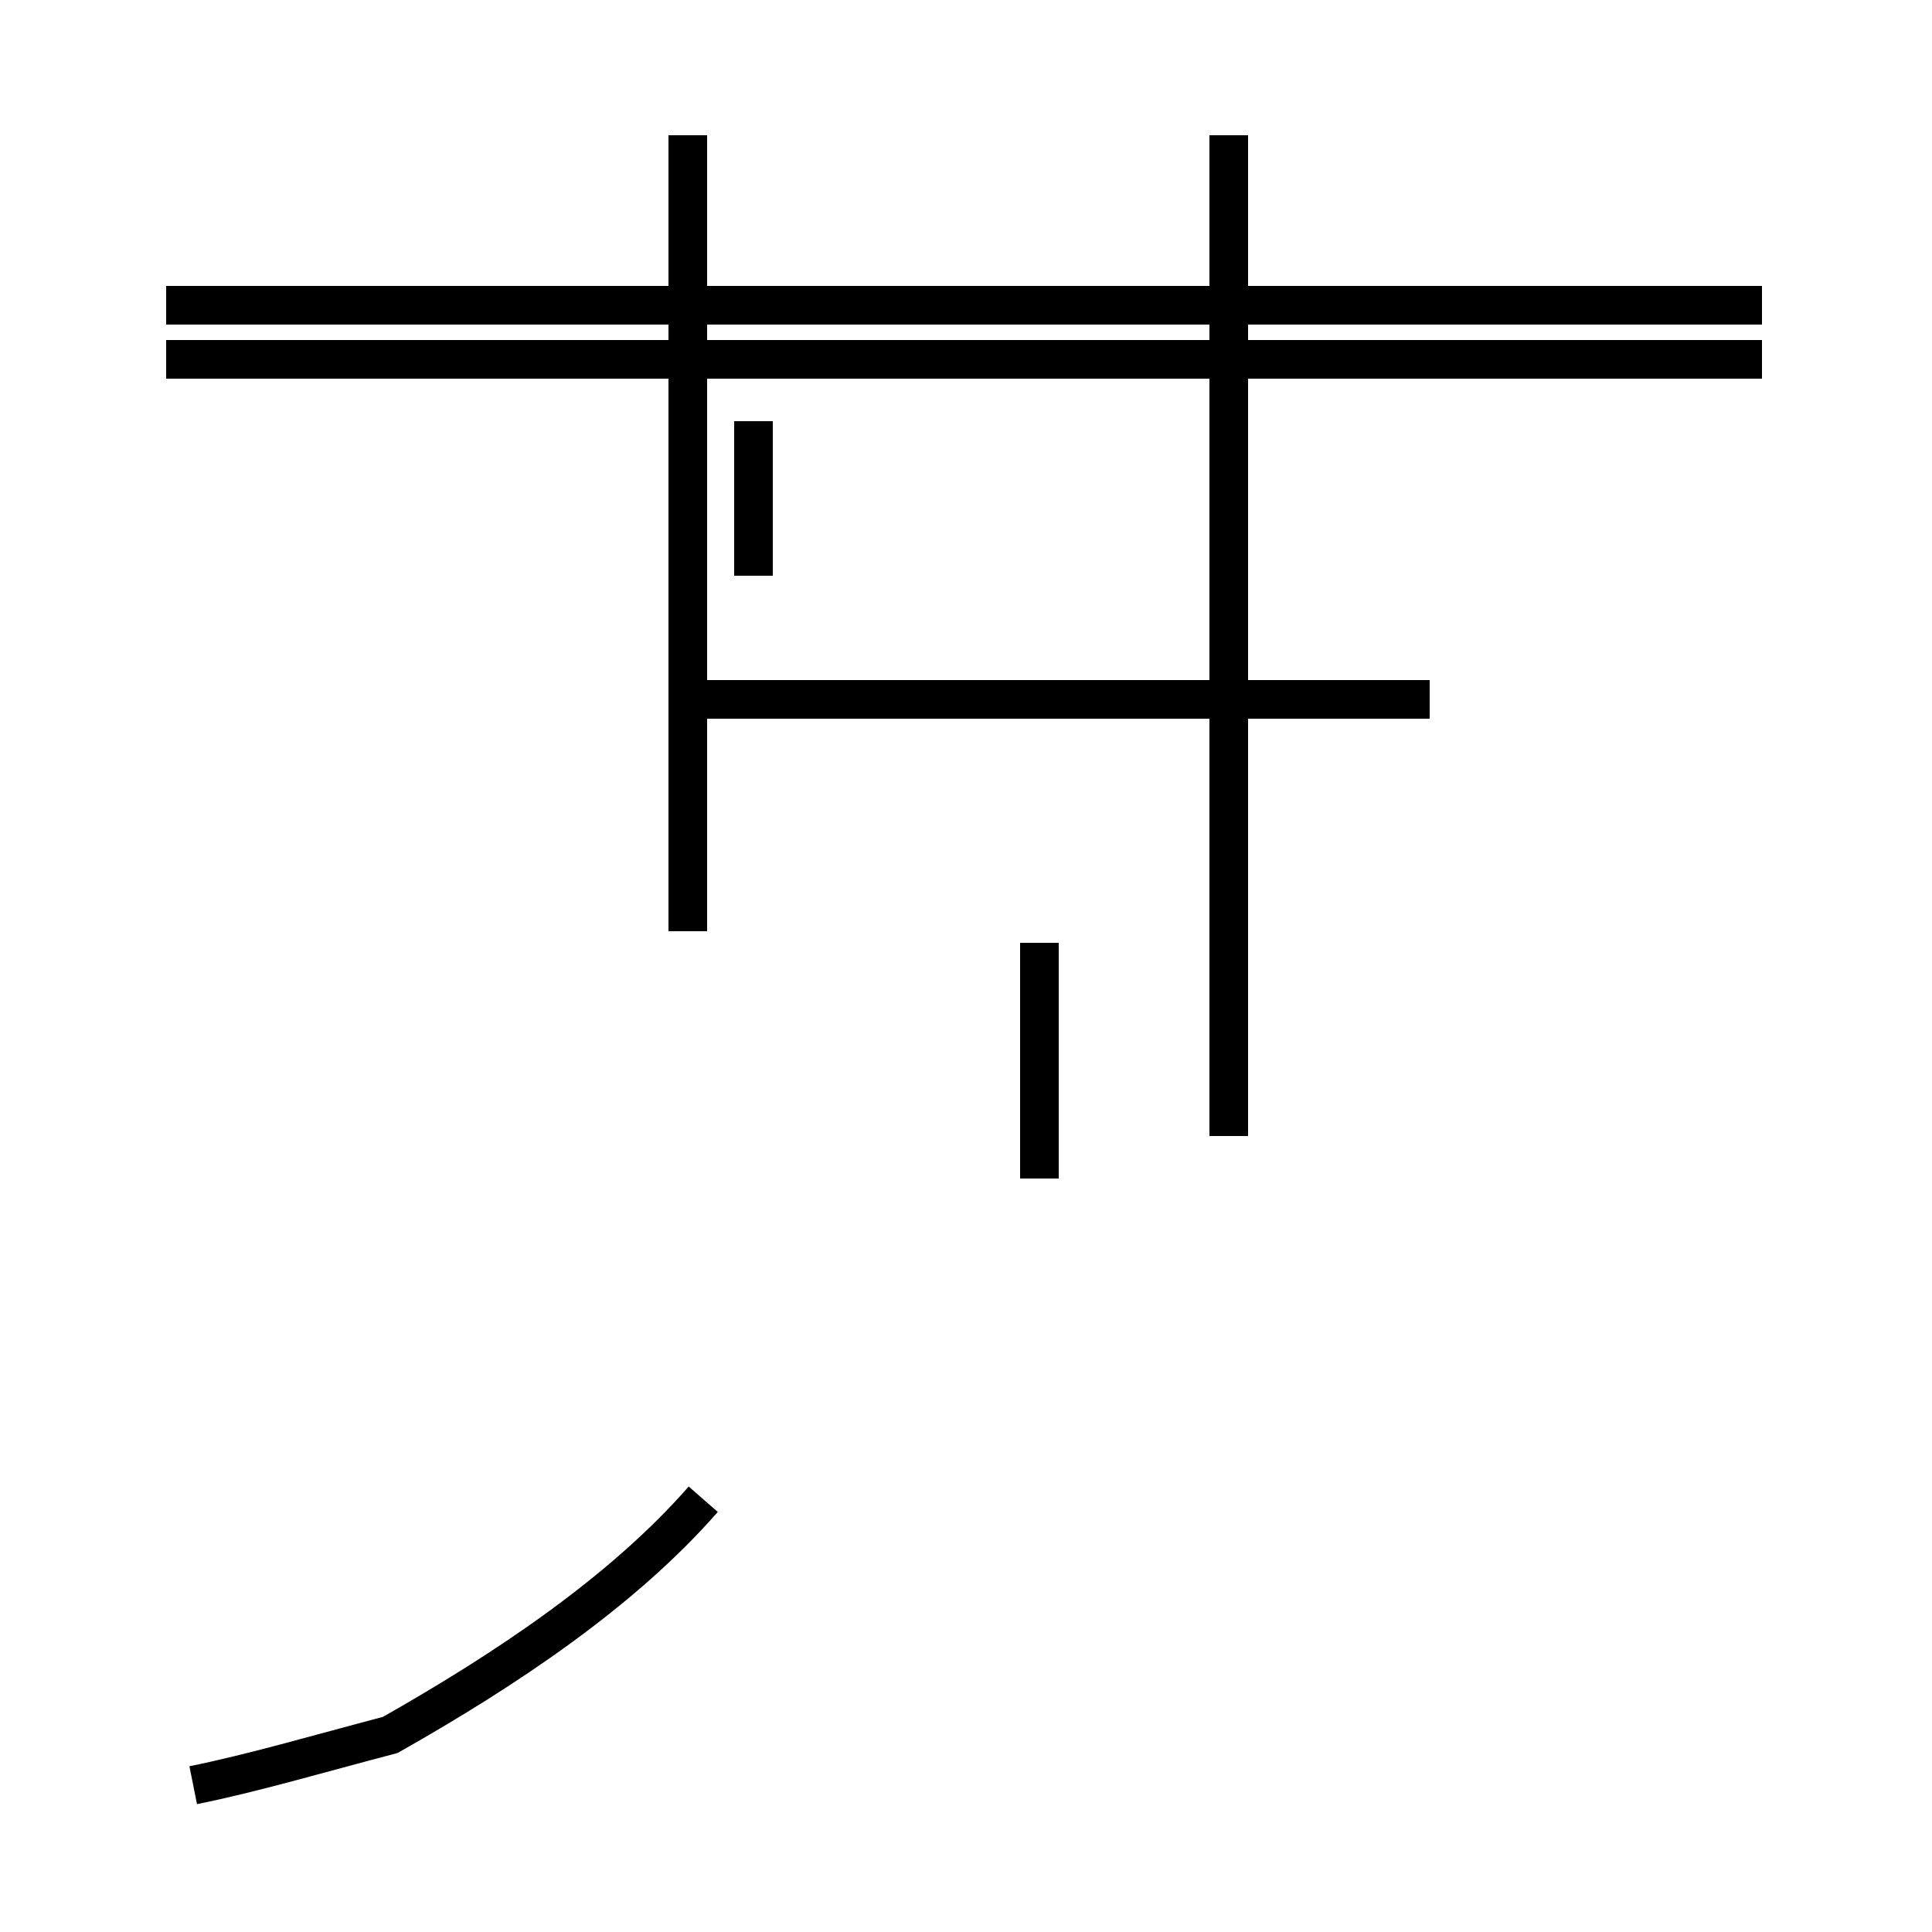 <?xml version='1.0' encoding='utf8'?>
<svg viewBox="0.0 -44.0 50.0 50.0" version="1.1" xmlns="http://www.w3.org/2000/svg">
<rect x="0.0" y="-44.0" width="50.0" height="50.0" fill="#808080" stroke="none"/>
<rect x="-1000" y="-1000" width="2000" height="2000" stroke="white" fill="white"/>
<g style="fill:none; stroke:#000000;  stroke-width:1">
<path d="M 5.0 -2.2 C 6.5 -1.9 8.2 -1.4 10.1 -0.9 C 13.1 0.8 16.1 2.8 18.2 5.2 M 17.8 19.9 L 17.8 40.5 M 17.8 33.1 L 17.8 36.1 M 17.8 25.9 L 37.0 25.9 M 19.5 29.1 L 19.5 33.1 M 45.6 36.1 L 4.3 36.1 M 31.8 31.9 L 31.8 40.5 M 31.8 25.9 L 31.8 29.1 M 26.9 13.5 L 26.9 19.6 M 45.6 34.7 L 4.3 34.7 M 31.8 14.6 L 31.8 36.1 " transform="scale(1, -1)" />
</g>
</svg>
